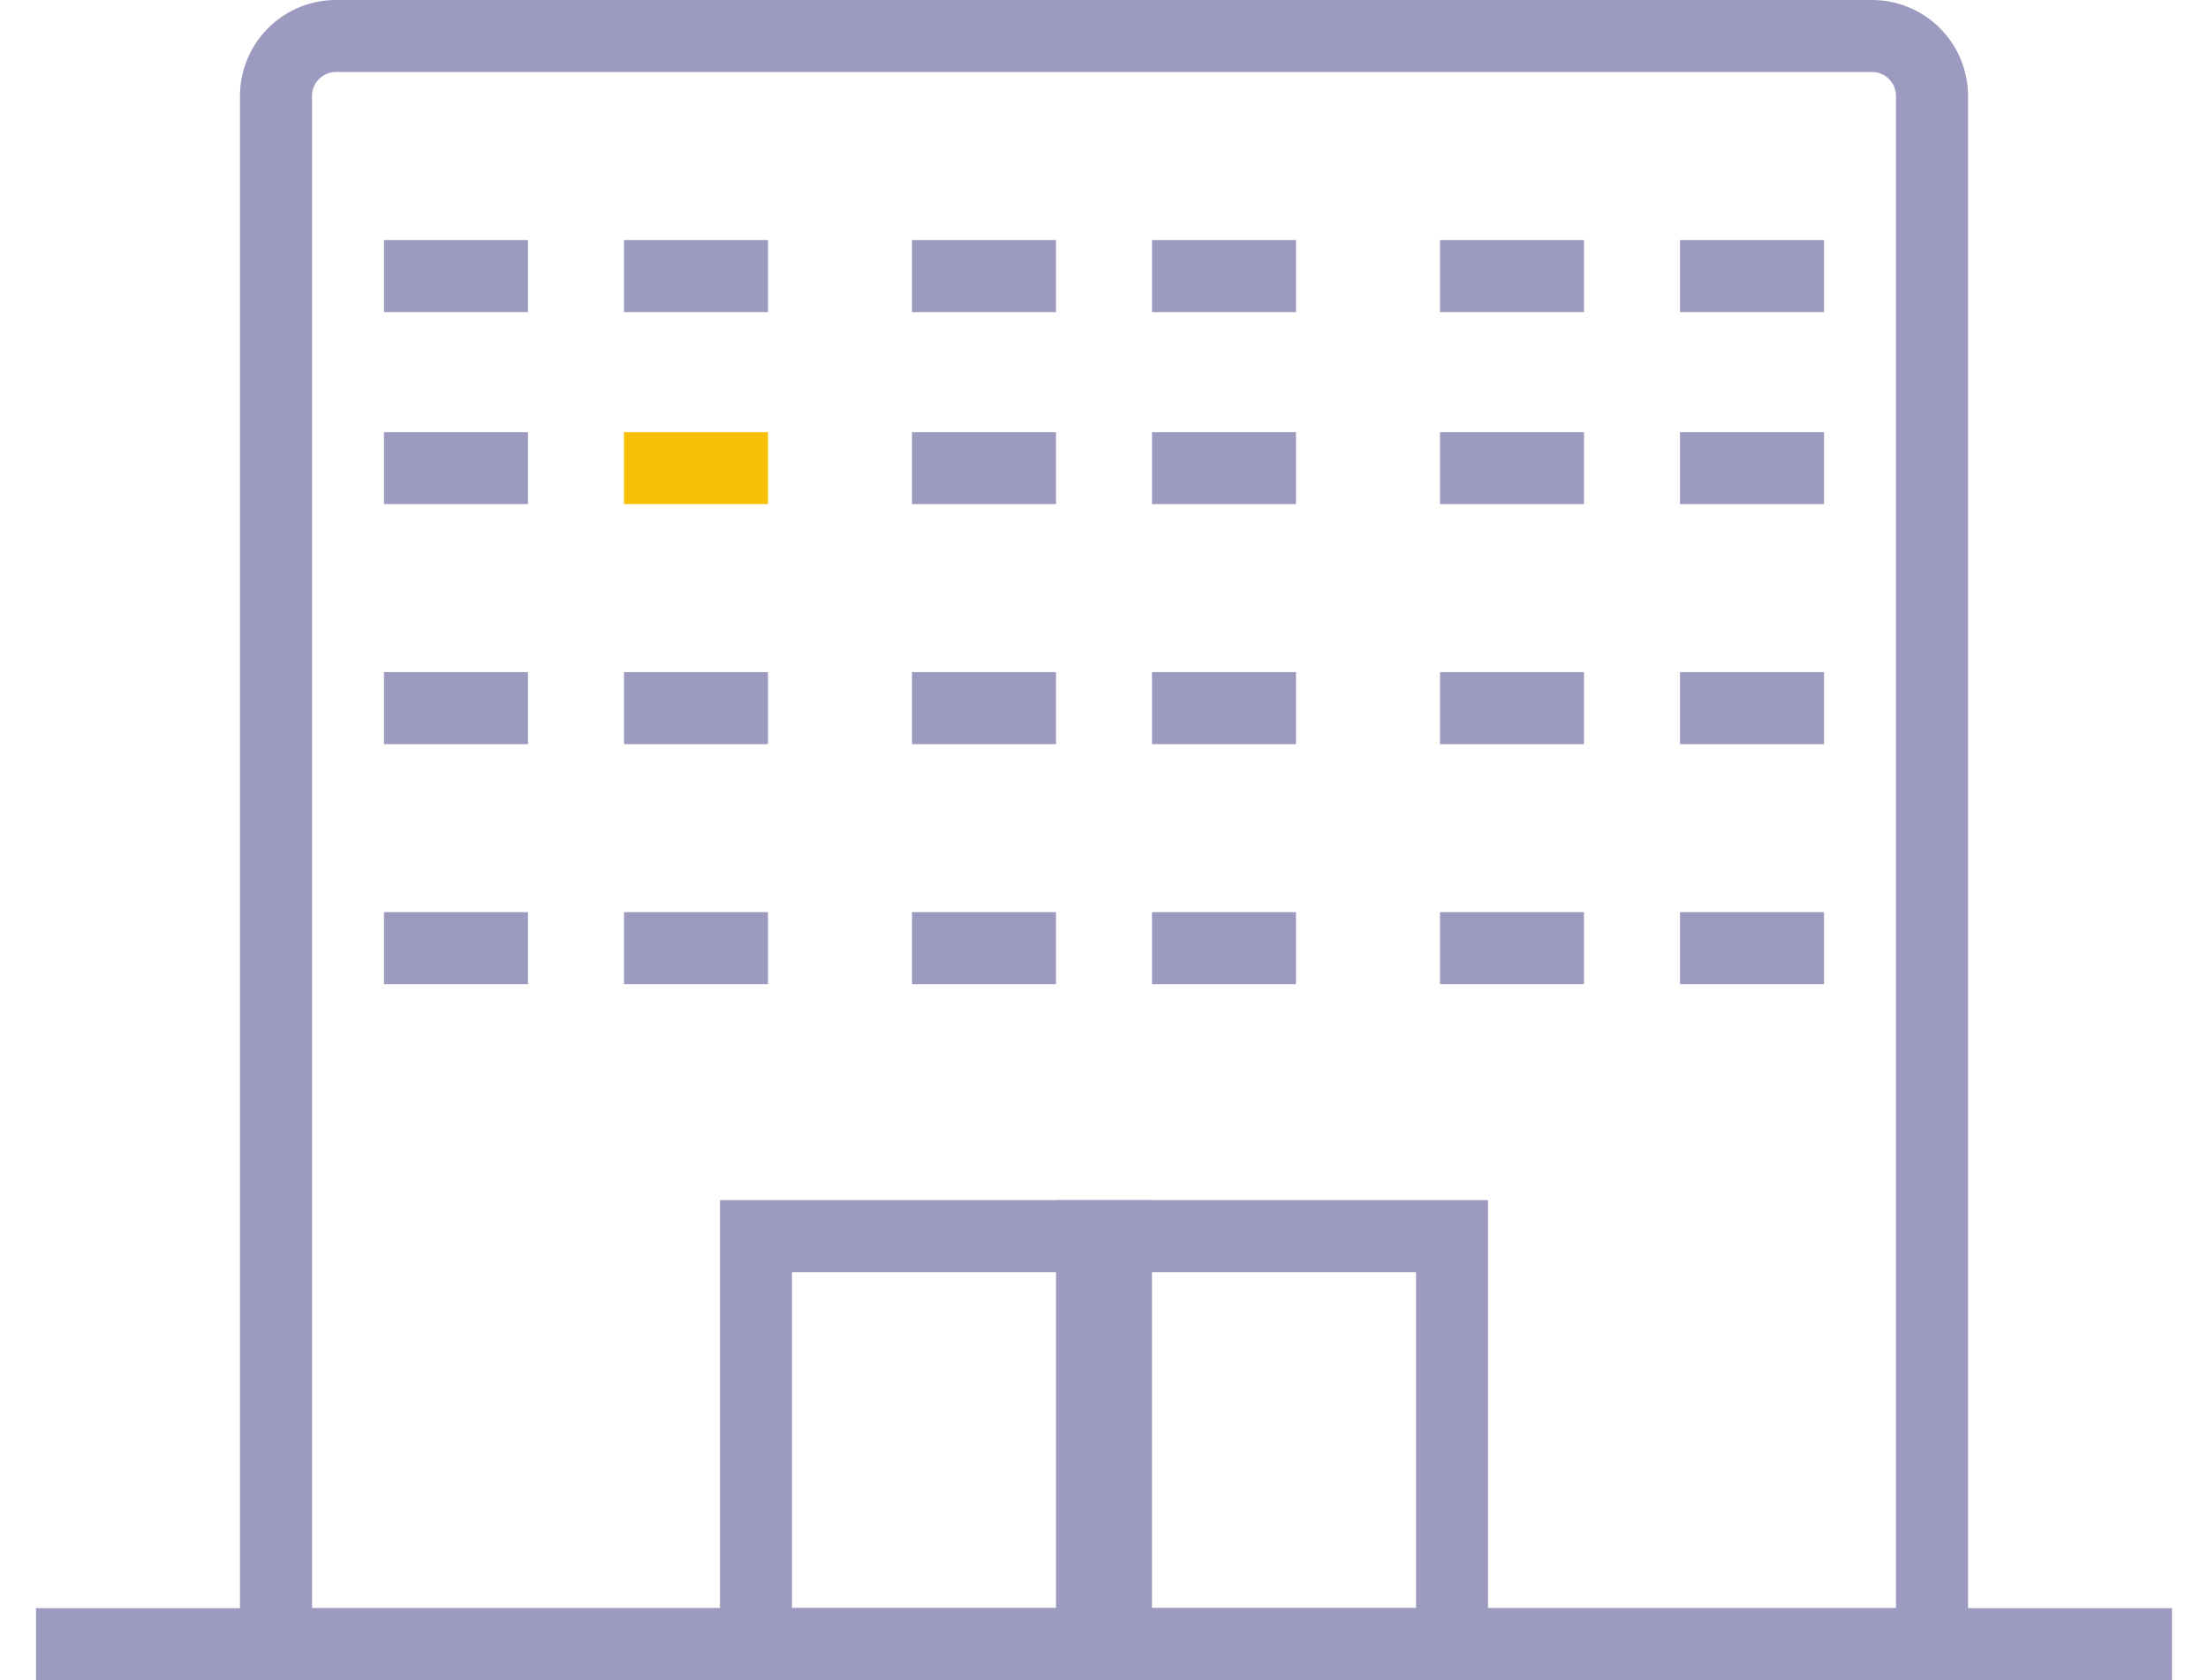 <svg xmlns="http://www.w3.org/2000/svg" xmlns:xlink="http://www.w3.org/1999/xlink" width="46" height="35" viewBox="0 0 46 35">
  <defs>
    <clipPath id="clip">
      <use xlink:href="#fill"/>
    </clipPath>
    <clipPath id="clip-2">
      <use xlink:href="#fill-2"/>
    </clipPath>
    <clipPath id="clip-3">
      <use xlink:href="#fill-3"/>
    </clipPath>
    <clipPath id="clip-4">
      <use xlink:href="#fill-4"/>
    </clipPath>
    <clipPath id="clip-5">
      <use xlink:href="#fill-5"/>
    </clipPath>
    <clipPath id="clip-6">
      <use xlink:href="#fill-6"/>
    </clipPath>
    <clipPath id="clip-7">
      <use xlink:href="#fill-7"/>
    </clipPath>
    <clipPath id="clip-8">
      <use xlink:href="#fill-8"/>
    </clipPath>
    <clipPath id="clip-9">
      <use xlink:href="#fill-9"/>
    </clipPath>
    <clipPath id="clip-10">
      <use xlink:href="#fill-10"/>
    </clipPath>
    <clipPath id="clip-11">
      <use xlink:href="#fill-11"/>
    </clipPath>
    <clipPath id="clip-12">
      <use xlink:href="#fill-12"/>
    </clipPath>
    <clipPath id="clip-13">
      <use xlink:href="#fill-13"/>
    </clipPath>
    <clipPath id="clip-14">
      <use xlink:href="#fill-14"/>
    </clipPath>
    <clipPath id="clip-15">
      <use xlink:href="#fill-15"/>
    </clipPath>
    <clipPath id="clip-16">
      <use xlink:href="#fill-16"/>
    </clipPath>
    <clipPath id="clip-17">
      <use xlink:href="#fill-17"/>
    </clipPath>
    <clipPath id="clip-18">
      <use xlink:href="#fill-18"/>
    </clipPath>
    <clipPath id="clip-19">
      <use xlink:href="#fill-19"/>
    </clipPath>
    <clipPath id="clip-20">
      <use xlink:href="#fill-20"/>
    </clipPath>
    <clipPath id="clip-21">
      <use xlink:href="#fill-21"/>
    </clipPath>
    <clipPath id="clip-22">
      <use xlink:href="#fill-22"/>
    </clipPath>
    <clipPath id="clip-23">
      <use xlink:href="#fill-23"/>
    </clipPath>
    <clipPath id="clip-24">
      <use xlink:href="#fill-24"/>
    </clipPath>
  </defs>
  <g id="Group_156601" data-name="Group 156601" transform="translate(-13178.83 2930)">
    <g id="Group_155487" data-name="Group 155487" transform="translate(13179 -2929)">
      <g id="Rectangle_141030" data-name="Rectangle 141030" transform="translate(4.83 -1)" fill="none" stroke="#9d9ac0" stroke-width="1.5">
        <path d="M2,0H34a2,2,0,0,1,2,2V35a0,0,0,0,1,0,0H0a0,0,0,0,1,0,0V2A2,2,0,0,1,2,0Z" stroke="none"/>
        <path d="M2,.75H34A1.25,1.25,0,0,1,35.25,2V33.5a.75.75,0,0,1-.75.75H1.5a.75.75,0,0,1-.75-.75V2A1.25,1.25,0,0,1,2,.75Z" fill="none"/>
      </g>
      <g id="Rectangle_141056" data-name="Rectangle 141056" transform="translate(-0.17 32.5)" fill="none" stroke="#9d9ac0" stroke-width="1.5">
        <rect width="46" height="1.5" stroke="none"/>
        <rect x="0.75" y="0.75" width="44.5" fill="none"/>
      </g>
    </g>
    <g id="Group_155485" data-name="Group 155485" transform="translate(13193.957 -2904.234)">
      <g id="Rectangle_141055" data-name="Rectangle 141055" transform="translate(-0.127 -0.765)" fill="none" stroke="#9d9ac0" stroke-width="1.5">
        <rect width="9" height="10" stroke="none"/>
        <rect x="0.75" y="0.75" width="7.5" height="8.5" fill="none"/>
      </g>
      <g id="Rectangle_141057" data-name="Rectangle 141057" transform="translate(6.873 -0.765)" fill="none" stroke="#9d9ac0" stroke-width="1.5">
        <rect width="9" height="10" stroke="none"/>
        <rect x="0.75" y="0.75" width="7.5" height="8.5" fill="none"/>
      </g>
    </g>
    <g id="Group_155486" data-name="Group 155486" transform="translate(13186.872 -2924.788)">
      <g id="Rectangle_141031" data-name="Rectangle 141031" transform="translate(4.958 -0.211)" fill="none" stroke="#9d9ac0" stroke-linejoin="round" stroke-width="2">
        <rect id="fill" width="3" height="1.5" stroke="none"/>
        <path d="M0,0.5h3M2,0v1.5M3,1h-3M1,1.5v-1.5" fill="none" clip-path="url(#clip)"/>
      </g>
      <g id="Rectangle_141043" data-name="Rectangle 141043" transform="translate(4.958 8.789)" fill="none" stroke="#9d9ac0" stroke-linejoin="round" stroke-width="2">
        <rect id="fill-2" width="3" height="1.5" stroke="none"/>
        <path d="M0,0.5h3M2,0v1.5M3,1h-3M1,1.5v-1.5" fill="none" clip-path="url(#clip-2)"/>
      </g>
      <g id="Rectangle_141049" data-name="Rectangle 141049" transform="translate(4.958 13.789)" fill="none" stroke="#9d9ac0" stroke-linejoin="round" stroke-width="2">
        <rect id="fill-3" width="3" height="1.5" stroke="none"/>
        <path d="M0,0.5h3M2,0v1.5M3,1h-3M1,1.5v-1.5" fill="none" clip-path="url(#clip-3)"/>
      </g>
      <g id="Rectangle_141041" data-name="Rectangle 141041" transform="translate(4.958 3.789)" fill="none" stroke="#f7bf06" stroke-linecap="round" stroke-linejoin="round" stroke-miterlimit="2.613" stroke-width="2">
        <rect id="fill-4" width="3" height="1.5" stroke="none"/>
        <path d="M0,0.5h3M2,0v1.5M3,1h-3M1,1.5v-1.5" fill="none" clip-path="url(#clip-4)"/>
      </g>
      <g id="Rectangle_141033" data-name="Rectangle 141033" transform="translate(10.958 -0.211)" fill="none" stroke="#9d9ac0" stroke-linejoin="round" stroke-width="2">
        <rect id="fill-5" width="3" height="1.5" stroke="none"/>
        <path d="M0,0.5h3M2,0v1.5M3,1h-3M1,1.5v-1.5" fill="none" clip-path="url(#clip-5)"/>
      </g>
      <g id="Rectangle_141045" data-name="Rectangle 141045" transform="translate(10.958 8.789)" fill="none" stroke="#9d9ac0" stroke-linejoin="round" stroke-width="2">
        <rect id="fill-6" width="3" height="1.5" stroke="none"/>
        <path d="M0,0.5h3M2,0v1.5M3,1h-3M1,1.5v-1.5" fill="none" clip-path="url(#clip-6)"/>
      </g>
      <g id="Rectangle_141051" data-name="Rectangle 141051" transform="translate(10.958 13.789)" fill="none" stroke="#9d9ac0" stroke-linejoin="round" stroke-width="2">
        <rect id="fill-7" width="3" height="1.5" stroke="none"/>
        <path d="M0,0.5h3M2,0v1.5M3,1h-3M1,1.5v-1.5" fill="none" clip-path="url(#clip-7)"/>
      </g>
      <g id="Rectangle_141040" data-name="Rectangle 141040" transform="translate(10.958 3.789)" fill="none" stroke="#9d9ac0" stroke-linejoin="round" stroke-width="2">
        <rect id="fill-8" width="3" height="1.5" stroke="none"/>
        <path d="M0,0.5h3M2,0v1.5M3,1h-3M1,1.5v-1.5" fill="none" clip-path="url(#clip-8)"/>
      </g>
      <g id="Rectangle_141034" data-name="Rectangle 141034" transform="translate(15.958 -0.211)" fill="none" stroke="#9d9ac0" stroke-linejoin="round" stroke-width="2">
        <rect id="fill-9" width="3" height="1.5" stroke="none"/>
        <path d="M0,0.5h3M2,0v1.5M3,1h-3M1,1.5v-1.5" fill="none" clip-path="url(#clip-9)"/>
      </g>
      <g id="Rectangle_141046" data-name="Rectangle 141046" transform="translate(15.958 8.789)" fill="none" stroke="#9d9ac0" stroke-linejoin="round" stroke-width="2">
        <rect id="fill-10" width="3" height="1.5" stroke="none"/>
        <path d="M0,0.5h3M2,0v1.5M3,1h-3M1,1.5v-1.5" fill="none" clip-path="url(#clip-10)"/>
      </g>
      <g id="Rectangle_141052" data-name="Rectangle 141052" transform="translate(15.958 13.789)" fill="none" stroke="#9d9ac0" stroke-linejoin="round" stroke-width="2">
        <rect id="fill-11" width="3" height="1.5" stroke="none"/>
        <path d="M0,0.5h3M2,0v1.5M3,1h-3M1,1.5v-1.5" fill="none" clip-path="url(#clip-11)"/>
      </g>
      <g id="Rectangle_141039" data-name="Rectangle 141039" transform="translate(15.958 3.789)" fill="none" stroke="#9d9ac0" stroke-linejoin="round" stroke-width="2">
        <rect id="fill-12" width="3" height="1.5" stroke="none"/>
        <path d="M0,0.5h3M2,0v1.5M3,1h-3M1,1.5v-1.5" fill="none" clip-path="url(#clip-12)"/>
      </g>
      <g id="Rectangle_141035" data-name="Rectangle 141035" transform="translate(21.958 -0.211)" fill="none" stroke="#9d9ac0" stroke-linejoin="round" stroke-width="2">
        <rect id="fill-13" width="3" height="1.5" stroke="none"/>
        <path d="M0,0.5h3M2,0v1.5M3,1h-3M1,1.5v-1.5" fill="none" clip-path="url(#clip-13)"/>
      </g>
      <g id="Rectangle_141047" data-name="Rectangle 141047" transform="translate(21.958 8.789)" fill="none" stroke="#9d9ac0" stroke-linejoin="round" stroke-width="2">
        <rect id="fill-14" width="3" height="1.5" stroke="none"/>
        <path d="M0,0.5h3M2,0v1.5M3,1h-3M1,1.5v-1.5" fill="none" clip-path="url(#clip-14)"/>
      </g>
      <g id="Rectangle_141053" data-name="Rectangle 141053" transform="translate(21.958 13.789)" fill="none" stroke="#9d9ac0" stroke-linejoin="round" stroke-width="2">
        <rect id="fill-15" width="3" height="1.5" stroke="none"/>
        <path d="M0,0.5h3M2,0v1.5M3,1h-3M1,1.5v-1.5" fill="none" clip-path="url(#clip-15)"/>
      </g>
      <g id="Rectangle_141038" data-name="Rectangle 141038" transform="translate(21.958 3.789)" fill="none" stroke="#9d9ac0" stroke-linejoin="round" stroke-width="2">
        <rect id="fill-16" width="3" height="1.5" stroke="none"/>
        <path d="M0,0.5h3M2,0v1.5M3,1h-3M1,1.5v-1.5" fill="none" clip-path="url(#clip-16)"/>
      </g>
      <g id="Rectangle_141036" data-name="Rectangle 141036" transform="translate(26.958 -0.211)" fill="none" stroke="#9d9ac0" stroke-linejoin="round" stroke-width="2">
        <rect id="fill-17" width="3" height="1.5" stroke="none"/>
        <path d="M0,0.5h3M2,0v1.5M3,1h-3M1,1.5v-1.5" fill="none" clip-path="url(#clip-17)"/>
      </g>
      <g id="Rectangle_141048" data-name="Rectangle 141048" transform="translate(26.958 8.789)" fill="none" stroke="#9d9ac0" stroke-linejoin="round" stroke-width="2">
        <rect id="fill-18" width="3" height="1.5" stroke="none"/>
        <path d="M0,0.5h3M2,0v1.5M3,1h-3M1,1.5v-1.5" fill="none" clip-path="url(#clip-18)"/>
      </g>
      <g id="Rectangle_141054" data-name="Rectangle 141054" transform="translate(26.958 13.789)" fill="none" stroke="#9d9ac0" stroke-linejoin="round" stroke-width="2">
        <rect id="fill-19" width="3" height="1.5" stroke="none"/>
        <path d="M0,0.5h3M2,0v1.5M3,1h-3M1,1.5v-1.5" fill="none" clip-path="url(#clip-19)"/>
      </g>
      <g id="Rectangle_141037" data-name="Rectangle 141037" transform="translate(26.958 3.789)" fill="none" stroke="#9d9ac0" stroke-linejoin="round" stroke-width="2">
        <rect id="fill-20" width="3" height="1.5" stroke="none"/>
        <path d="M0,0.5h3M2,0v1.5M3,1h-3M1,1.5v-1.5" fill="none" clip-path="url(#clip-20)"/>
      </g>
      <g id="Rectangle_141032" data-name="Rectangle 141032" transform="translate(-0.042 -0.211)" fill="none" stroke="#9d9ac0" stroke-linejoin="round" stroke-width="2">
        <rect id="fill-21" width="3" height="1.5" stroke="none"/>
        <path d="M0,0.5h3M2,0v1.5M3,1h-3M1,1.5v-1.5" fill="none" clip-path="url(#clip-21)"/>
      </g>
      <g id="Rectangle_141044" data-name="Rectangle 141044" transform="translate(-0.042 8.789)" fill="none" stroke="#9d9ac0" stroke-linejoin="round" stroke-width="2">
        <rect id="fill-22" width="3" height="1.5" stroke="none"/>
        <path d="M0,0.5h3M2,0v1.5M3,1h-3M1,1.5v-1.5" fill="none" clip-path="url(#clip-22)"/>
      </g>
      <g id="Rectangle_141050" data-name="Rectangle 141050" transform="translate(-0.042 13.789)" fill="none" stroke="#9d9ac0" stroke-linejoin="round" stroke-width="2">
        <rect id="fill-23" width="3" height="1.5" stroke="none"/>
        <path d="M0,0.5h3M2,0v1.5M3,1h-3M1,1.5v-1.5" fill="none" clip-path="url(#clip-23)"/>
      </g>
      <g id="Rectangle_141042" data-name="Rectangle 141042" transform="translate(-0.042 3.789)" fill="none" stroke="#9d9ac0" stroke-linejoin="round" stroke-width="2">
        <rect id="fill-24" width="3" height="1.5" stroke="none"/>
        <path d="M0,0.5h3M2,0v1.5M3,1h-3M1,1.5v-1.5" fill="none" clip-path="url(#clip-24)"/>
      </g>
    </g>
  </g>
</svg>
